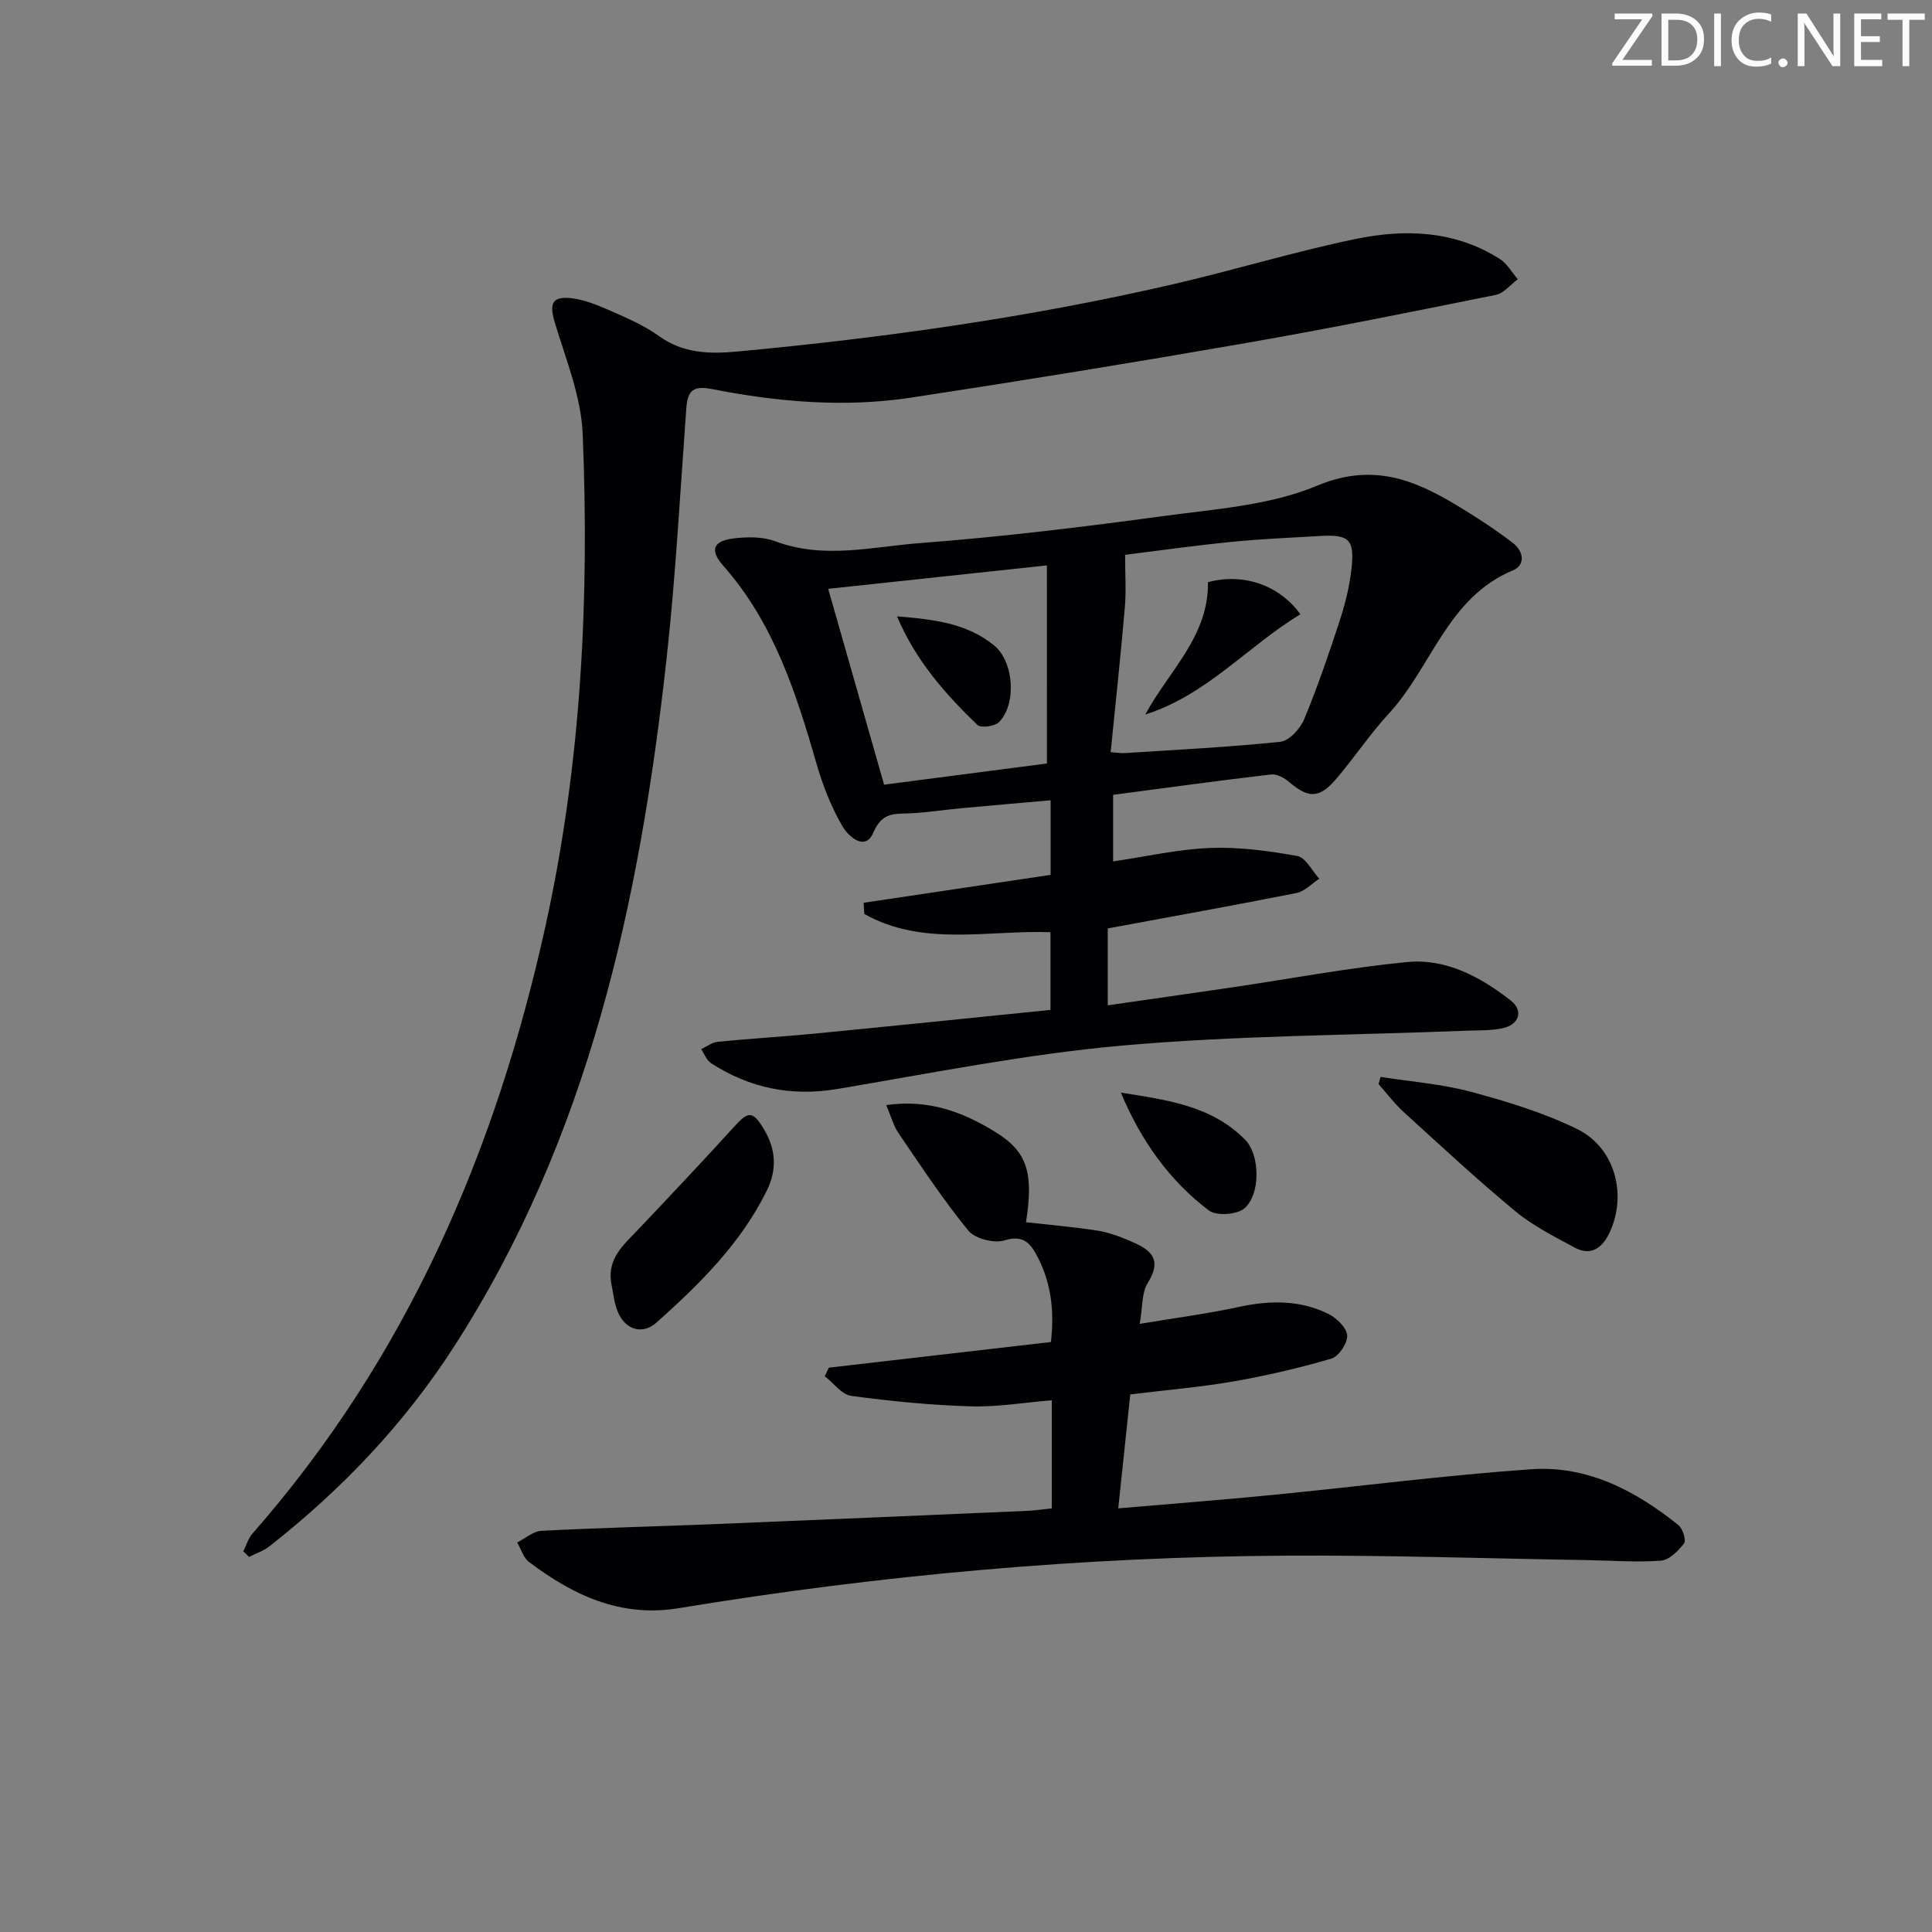 <svg enable-background="new 0 0 400 400" viewBox="0 0 400 400" xmlns="http://www.w3.org/2000/svg"><rect x="0" y="0" width="400" height="400" fill="#808080" stroke="none"/><g fill="#fafbfa"><path d="m342.2 3.2-6.3 9.2h6.1v1.2h-8.2v-.5l6.2-9.1h-5.7v-1.2h7.8v.4z"/><path d="m344 13.7v-10.9h3.1c1.6 0 3 .5 4.1 1.4 1.1 1 1.6 2.2 1.6 3.9s-.5 3-1.6 4-2.5 1.5-4.2 1.5h-3zm1.4-9.6v8.4h1.6c1.4 0 2.5-.4 3.2-1.1.8-.8 1.2-1.8 1.2-3.2s-.4-2.4-1.2-3.1-1.8-1-3.1-1z"/><path d="m356.3 2.8v10.9h-1.4v-10.9z"/><path d="m366.6 13.2c-.8.4-1.8.6-3 .6-1.6 0-2.8-.5-3.7-1.5s-1.4-2.3-1.4-3.9c0-1.7.5-3.2 1.6-4.2s2.4-1.6 4-1.6c1 0 1.9.1 2.6.4v1.5c-.8-.4-1.6-.6-2.6-.6-1.2 0-2.2.4-3 1.2s-1.1 1.9-1.1 3.3c0 1.3.4 2.3 1.1 3.1s1.6 1.1 2.8 1.1c1.1 0 2-.2 2.8-.7v1.3z"/><path d="m368.2 13c0-.3.1-.5.3-.6.2-.2.4-.3.6-.3.3 0 .5.1.7.3s.3.4.3.6-.1.5-.3.6c-.2.2-.4.3-.7.3s-.5-.1-.6-.3c-.2-.2-.3-.4-.3-.6z"/><path d="m381.1 13.7h-1.7l-5.5-8.4c-.2-.2-.3-.5-.4-.7 0 .2.1.8.1 1.5v7.6h-1.4v-10.9h1.8l5.3 8.3c.3.4.4.6.4.8 0-.3-.1-.8-.1-1.6v-7.5h1.4v10.9z"/><path d="m389.7 13.7h-5.8v-10.9h5.6v1.2h-4.2v3.5h3.9v1.2h-3.9v3.7h4.4z"/><path d="m398.4 4.1h-3.1v9.6h-1.4v-9.6h-3.1v-1.3h7.7v1.3z"/></g><path d="m230.46 164.56v13.79c6.8-1 13.42-2.53 20.09-2.79 6-.23 12.11.6 18.05 1.67 1.74.32 3.04 3.07 4.54 4.7-1.57 1.02-3.02 2.63-4.73 2.96-12.83 2.55-25.7 4.85-39.06 7.33v15.92c8.79-1.27 17.42-2.49 26.04-3.76 11.97-1.77 23.9-4.03 35.93-5.2 8.07-.78 15.2 3.08 21.46 7.96 2.69 2.09 1.76 5.03-1.71 5.75-2.58.54-5.3.41-7.96.52-23.58.94-47.24.98-70.72 3.06-19.78 1.75-39.39 5.69-59.02 8.99-9.53 1.6-18.14-.17-26.14-5.33-.93-.6-1.39-1.92-2.07-2.91 1.15-.53 2.26-1.41 3.44-1.53 6.77-.67 13.58-1.06 20.35-1.72 16.03-1.56 32.05-3.21 48.54-4.88 0-5.05 0-10.57 0-16.09-13.03-.45-26.43 3.04-38.55-3.78-.04-.77-.08-1.54-.13-2.31 12.76-1.91 25.51-3.81 38.71-5.78 0-4.51 0-9.41 0-15.44-6.1.54-12.28 1.06-18.46 1.64-3.46.32-6.91.86-10.38 1.05-3.24.18-5.99-.42-7.85 3.97-1.73 4.09-5.27.69-6.42-1.29-2.3-3.98-4.05-8.39-5.32-12.82-4.26-14.75-8.87-29.25-19.33-41.09-2.92-3.31-2.14-5.21 2.39-5.71 2.75-.3 5.83-.33 8.35.62 10.05 3.79 20.15 1.12 30.11.37 16.87-1.28 33.7-3.34 50.47-5.61 10.66-1.44 21.89-2.19 31.6-6.26 13.02-5.45 22.39-.1 32.32 6.16 2.81 1.77 5.57 3.65 8.2 5.67 2.33 1.79 2.63 4.62.02 5.7-13.55 5.65-16.81 20.03-25.66 29.63-3.94 4.27-7.17 9.17-10.96 13.6-3.45 4.03-5.73 3.97-9.65.62-1.01-.86-2.58-1.74-3.77-1.6-10.83 1.27-21.64 2.76-32.72 4.22zm-.51-8.83c1.59.11 2.25.24 2.9.19 10.75-.7 21.52-1.22 32.23-2.34 1.83-.19 4.12-2.71 4.94-4.68 2.79-6.73 5.15-13.64 7.41-20.57 1.12-3.45 2-7.05 2.39-10.65.65-6.03-.53-7.06-6.55-6.71-6.13.36-12.28.62-18.39 1.23-7.81.78-15.59 1.88-21.94 2.67 0 4.13.24 7.51-.05 10.85-.85 9.87-1.91 19.72-2.94 30.01zm-13.2-38.67c-16 1.71-30.46 3.26-45.28 4.85 3.72 13.03 7.55 26.47 11.57 40.55 11.62-1.51 23.05-3 33.72-4.39-.01-14.22-.01-27.68-.01-41.01z" fill="#010104"/><path d="m50.37 321.18c.62-1.24 1.02-2.67 1.91-3.68 31.93-36.38 50.42-79.19 60.71-126.01 7.37-33.54 9.05-67.52 7.65-101.65-.32-7.73-3.46-15.4-5.75-22.97-1.19-3.93-.68-5.58 3.39-5.13 2.87.32 5.71 1.54 8.41 2.73 3.34 1.47 6.77 2.97 9.71 5.09 5 3.6 10.44 3.76 16.14 3.23 30.44-2.83 60.66-7.07 90.46-13.97 12.6-2.92 25-6.72 37.66-9.34 10.25-2.12 20.6-1.77 29.88 4.15 1.51.96 2.48 2.77 3.7 4.19-1.51 1.11-2.88 2.89-4.54 3.23-17.24 3.48-34.48 6.97-51.8 9.98-23.04 4.01-46.13 7.77-69.25 11.29-13.76 2.09-27.55.92-41.14-1.75-3.86-.76-5.14.16-5.41 3.87-1.28 17.4-2.2 34.84-4.12 52.17-5.57 50.24-16.11 99.02-44.08 142.35-10.3 15.96-23.24 29.51-38.15 41.21-1.21.95-2.78 1.46-4.18 2.17-.4-.39-.8-.78-1.2-1.16z" fill="#010104"/><path d="m217.76 312.29c0-7.56 0-14.69 0-22.38-5.74.47-11.29 1.43-16.81 1.26-8.26-.25-16.52-1.06-24.71-2.17-1.98-.27-3.66-2.66-5.48-4.07.28-.59.56-1.18.84-1.77 15.24-1.76 30.48-3.52 45.98-5.31.8-6.91-.09-12.83-3.14-18.33-1.32-2.38-2.91-3.82-6.43-2.72-2.16.68-6.14-.32-7.53-2.02-5.24-6.4-9.8-13.37-14.48-20.21-.99-1.45-1.45-3.27-2.52-5.77 8.83-1.29 16.07 1.5 22.76 5.67 6.53 4.07 7.76 8.47 6.18 18.58 4.88.55 9.78.97 14.63 1.71 2.26.34 4.5 1.14 6.62 2.04 3.92 1.65 7.35 3.41 3.97 8.79-1.3 2.07-1.06 5.09-1.67 8.5 7.12-1.19 13.92-2.08 20.61-3.52 6.39-1.38 12.6-1.44 18.48 1.48 1.69.84 3.75 2.85 3.86 4.44.1 1.58-1.74 4.34-3.26 4.79-6.64 1.95-13.42 3.53-20.23 4.72-6.84 1.19-13.78 1.76-21.42 2.7-.79 7.45-1.6 15.14-2.49 23.59 10.93-.94 21.46-1.75 31.97-2.78 17.85-1.75 35.65-4.07 53.53-5.32 11.61-.81 21.6 4.43 30.49 11.58.9.72 1.64 3.15 1.15 3.78-1.19 1.56-3.07 3.44-4.8 3.57-5.12.38-10.3-.04-15.46-.12-20.63-.34-41.27-1.03-61.9-.92-42.28.23-84.29 4-126 10.88-11.99 1.98-21.82-2.67-30.97-9.56-1.17-.88-1.65-2.68-2.45-4.05 1.67-.84 3.32-2.32 5.03-2.41 11.62-.61 23.26-.88 34.89-1.35 21.93-.89 43.86-1.84 65.78-2.79 1.5-.07 2.97-.3 4.98-.51z" fill="#010104"/><path d="m285.84 222.96c6.25.99 12.63 1.46 18.71 3.09 7.47 2 15.01 4.31 21.93 7.68 7.9 3.84 10.48 13.64 6.73 21.54-1.46 3.08-3.81 4.86-7.19 3.03-4.2-2.27-8.58-4.47-12.23-7.48-7.93-6.56-15.48-13.58-23.09-20.51-1.94-1.76-3.54-3.9-5.29-5.87.15-.51.29-1 .43-1.48z" fill="#010104"/><path d="m126.49 265.33c-.62-4.94 2.69-7.67 5.56-10.69 6.7-7.07 13.4-14.16 19.95-21.37 2.96-3.27 3.86-3.27 6.12.45 2.54 4.19 2.79 8.4.65 12.76-5.39 10.97-13.91 19.36-22.85 27.34-2.95 2.63-6.5 1.47-8.02-2.25-.8-1.95-.96-4.15-1.41-6.24z" fill="#010104"/><path d="m232.06 226.21c9.36 1.51 18.75 2.64 25.75 9.78 3.11 3.17 3.19 11.37-.2 14.21-1.56 1.31-5.8 1.59-7.35.4-8.25-6.26-14.09-14.57-18.2-24.39z" fill="#010104"/><path d="m237.12 147.93c4.9-9.06 13.16-16.21 12.97-27.4 7.21-1.94 14.73.52 19.14 6.65-10.89 6.58-19.39 16.73-32.11 20.75z" fill="#010104"/><path d="m185.71 127.61c7.66.63 14.5 1.42 20.13 6.04 4.1 3.36 4.67 12.14 1 15.85-.88.89-3.78 1.28-4.49.59-6.54-6.34-12.64-13.1-16.64-22.48z" fill="#010104"/></svg>